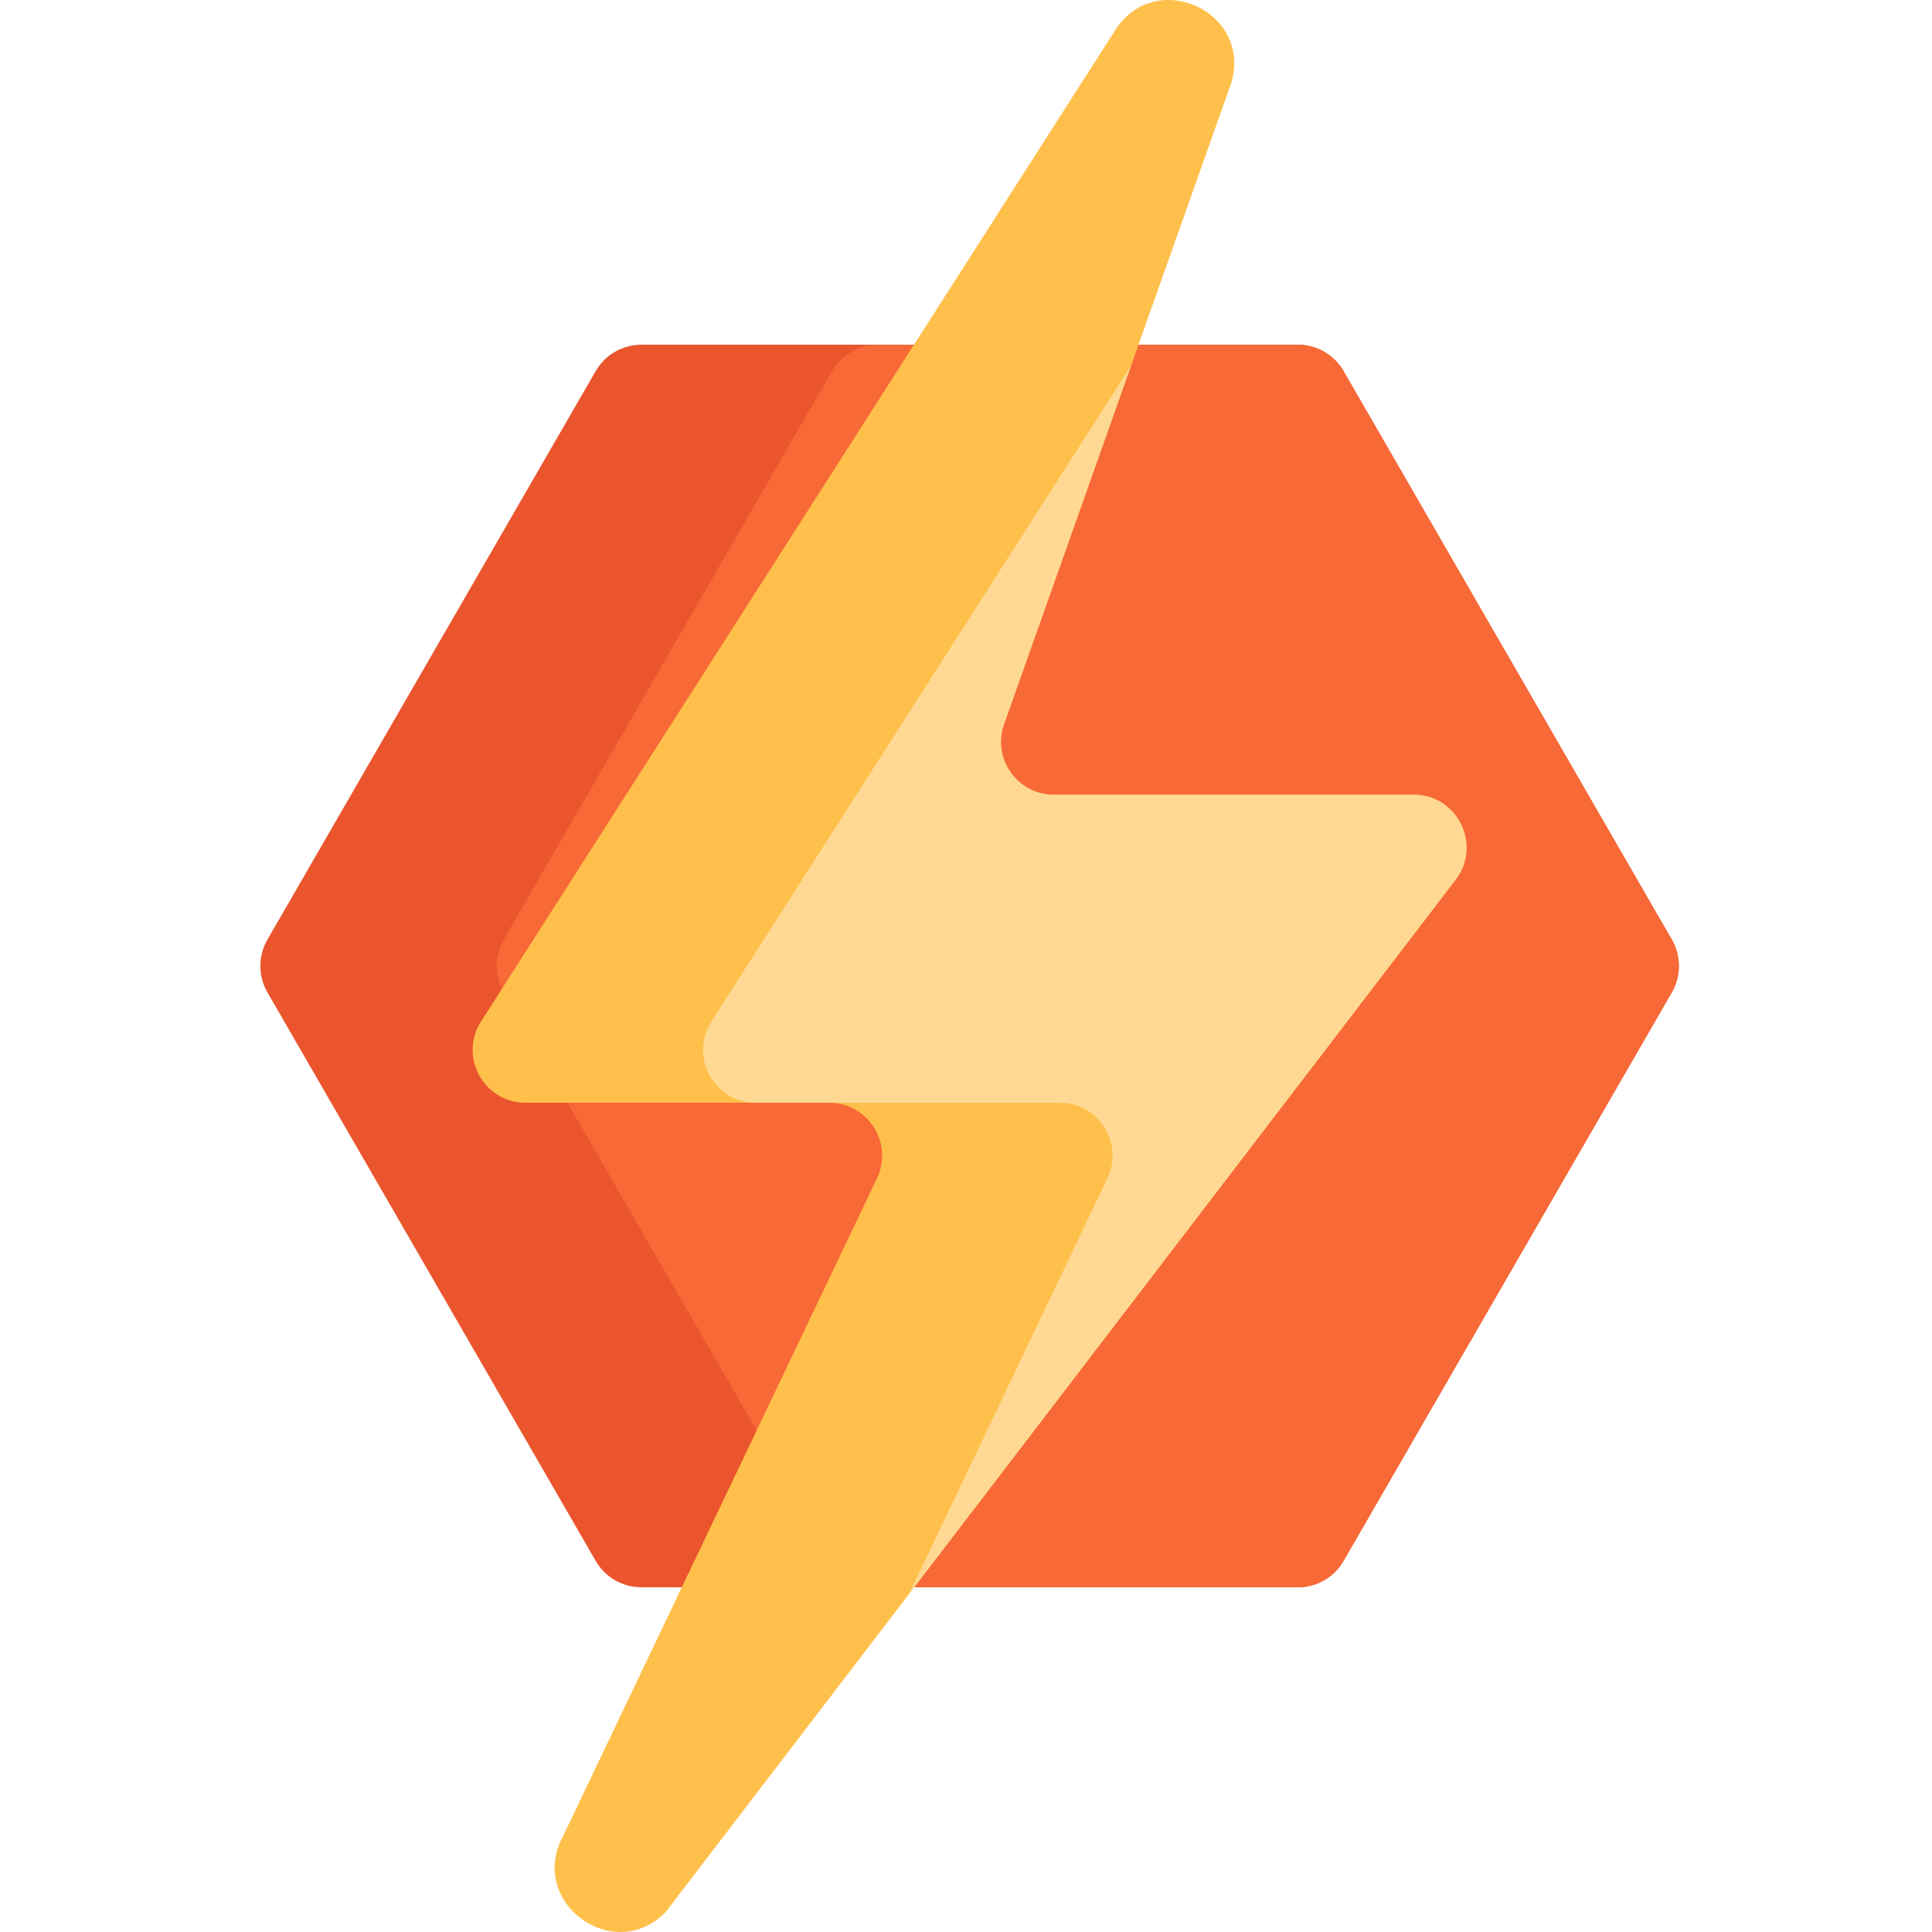 <svg height="511pt" viewBox="-68 0 511 512" width="511pt" xmlns="http://www.w3.org/2000/svg"><path d="m374.547 262.984-87.004 150.684c-2.496 4.32-7.102 6.973-12.09 6.973h-173.996c-4.988 0-9.59-2.652-12.086-6.973l-87.008-150.684c-2.484-4.32-2.484-9.645 0-13.969l87.008-150.684c2.496-4.32 7.098-6.973 12.086-6.973h173.996c4.988 0 9.594 2.652 12.09 6.973l87.004 150.684c2.488 4.324 2.488 9.648 0 13.969zm0 0" fill="#ea552d"/><path d="m374.547 262.984-87.004 150.684c-2.496 4.32-7.102 6.973-12.09 6.973h-111.371c-4.98 0-9.594-2.652-12.09-6.973l-86.996-150.684c-2.496-4.32-2.496-9.645 0-13.969l86.996-150.684c2.496-4.32 7.109-6.973 12.09-6.973h111.371c4.988 0 9.594 2.652 12.09 6.973l87.004 150.684c2.488 4.324 2.488 9.648 0 13.969zm0 0" fill="#f76937"/><path d="m317.25 233.141-144.859 189.309-64.449 84.219c-13.789 14.188-36.629-2.516-27.285-19.961l83.246-174.422c4.438-9.301-2.348-20.043-12.641-20.043h-80.484c-11.062 0-17.766-12.234-11.793-21.555l168.125-262.797c10.598-16.379 35.941-5.043 30.797 13.77l-26.641 75.18-33.688 95.086c-3.234 9.113 3.531 18.688 13.207 18.688h95.348c11.609 0 18.176 13.309 11.117 22.527zm0 0" fill="#ffc04b"/><path d="m317.25 233.141-144.859 189.309 52.57-110.164c4.438-9.301-2.34-20.043-12.641-20.043h-80.473c-11.078 0-17.77-12.234-11.809-21.555l111.227-173.848-33.688 95.086c-3.234 9.113 3.531 18.688 13.207 18.688h95.348c11.609 0 18.176 13.309 11.117 22.527zm0 0" fill="#ffd993"/></svg>